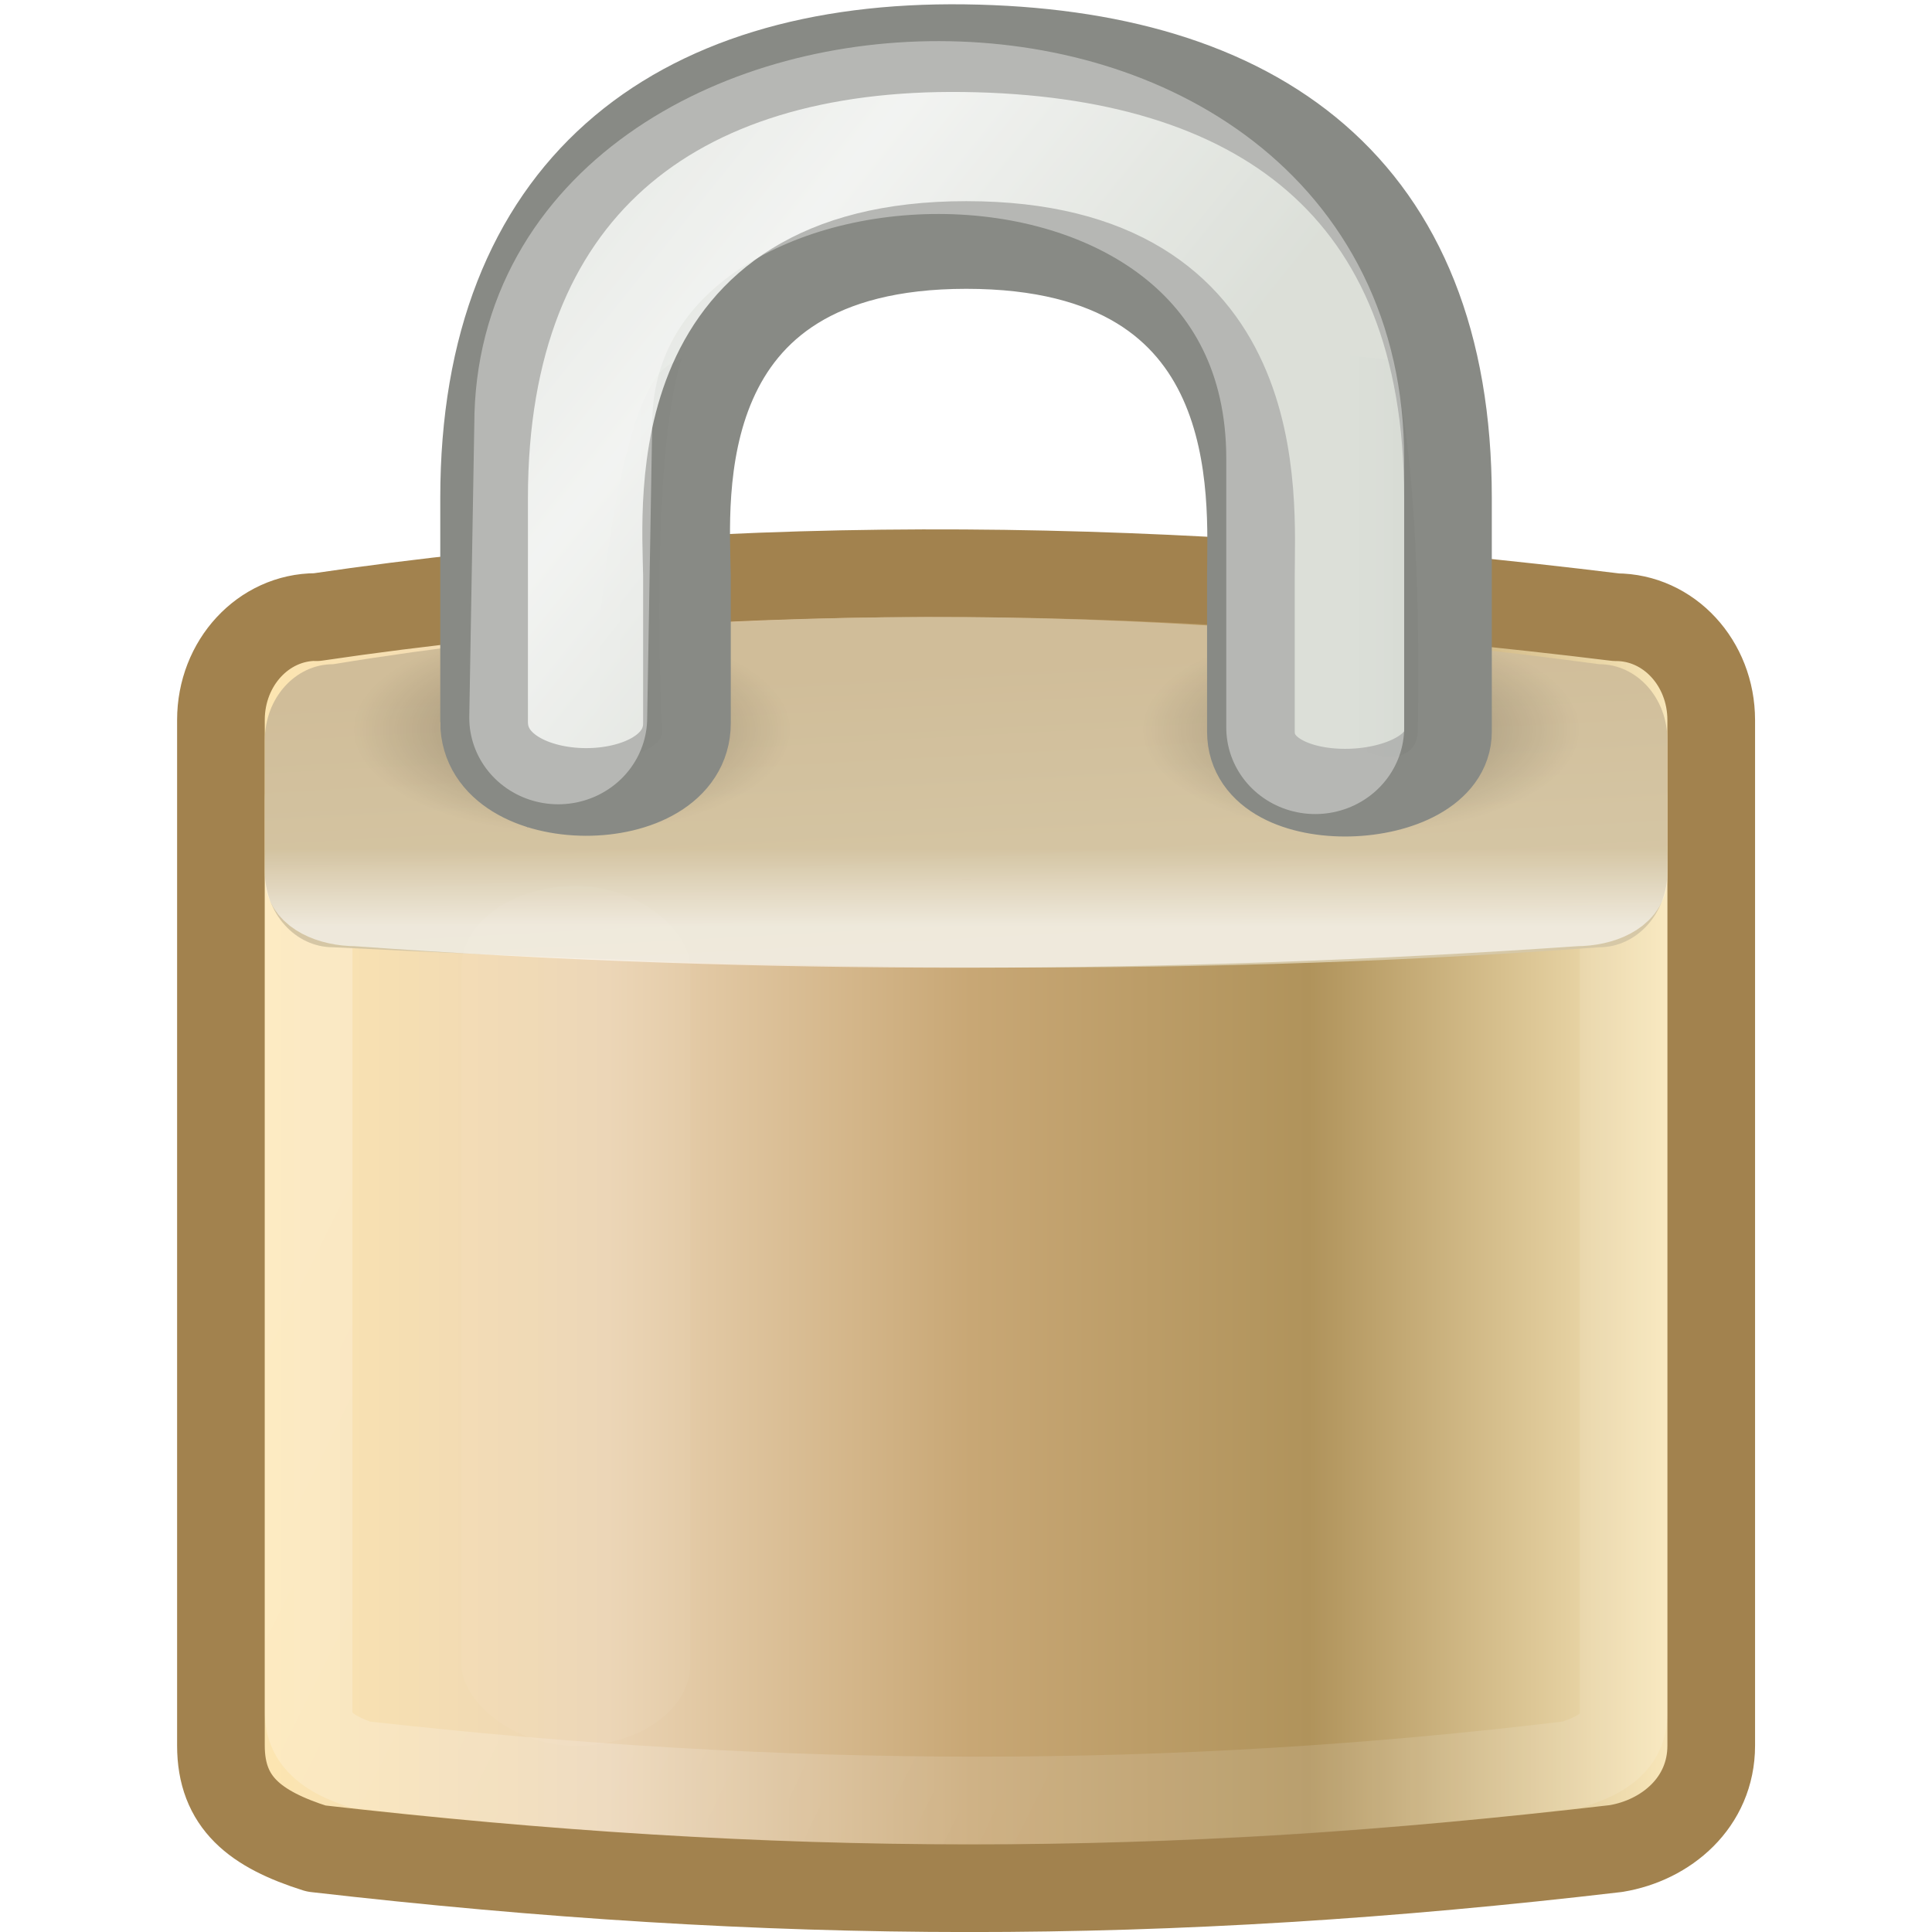 <?xml version="1.0" encoding="UTF-8" standalone="no"?>
<!-- Created with Inkscape (http://www.inkscape.org/) -->

<svg
   xmlns:dc="http://purl.org/dc/elements/1.1/"
   xmlns:cc="http://creativecommons.org/ns#"
   xmlns:rdf="http://www.w3.org/1999/02/22-rdf-syntax-ns#"
   xmlns:svg="http://www.w3.org/2000/svg"
   xmlns="http://www.w3.org/2000/svg"
   xmlns:xlink="http://www.w3.org/1999/xlink"
   xmlns:sodipodi="http://sodipodi.sourceforge.net/DTD/sodipodi-0.dtd"
   xmlns:inkscape="http://www.inkscape.org/namespaces/inkscape"
   id="svg2"
   height="24"
   width="24"
   version="1.0"
   inkscape:version="0.48.1 r9760"
   sodipodi:docname="locked.svg">
  <sodipodi:namedview
     pagecolor="#ffffff"
     bordercolor="#666666"
     borderopacity="1"
     objecttolerance="10"
     gridtolerance="10"
     guidetolerance="10"
     inkscape:pageopacity="0"
     inkscape:pageshadow="2"
     inkscape:window-width="640"
     inkscape:window-height="480"
     id="namedview48"
     showgrid="false"
     inkscape:zoom="15.555847"
     inkscape:cx="-1.863997"
     inkscape:cy="11.583536"
     inkscape:current-layer="svg2" />
  <defs
     id="defs4">
    <linearGradient
       id="linearGradient2576"
       y2="32.162"
       gradientUnits="userSpaceOnUse"
       x2="40.938"
       gradientTransform="matrix(0.486,0,0,0.567,-0.658,-4.756)"
       y1="32.162"
       x1="6.727">
      <stop
         id="stop2413"
         style="stop-color:#fee7b1"
         offset="0" />
      <stop
         id="stop2419"
         style="stop-color:#ebd4b4"
         offset=".258" />
      <stop
         id="stop2421"
         style="stop-color:#c8a775"
         offset=".508" />
      <stop
         id="stop2423"
         style="stop-color:#b0935b"
         offset=".74" />
      <stop
         id="stop2415"
         style="stop-color:#fcebbf"
         offset="1" />
    </linearGradient>
    <linearGradient
       id="linearGradient2573"
       y2="36.127"
       gradientUnits="userSpaceOnUse"
       x2="30.875"
       gradientTransform="matrix(0.454,0,0,0.508,0.108,-1.993)"
       y1="25.002"
       x1="10.907">
      <stop
         id="stop9847"
         style="stop-color:#fff"
         offset="0" />
      <stop
         id="stop9849"
         style="stop-color:#fff;stop-opacity:.495"
         offset="1" />
    </linearGradient>
    <linearGradient
       id="linearGradient2570"
       y2="17"
       gradientUnits="userSpaceOnUse"
       x2="24.75"
       gradientTransform="matrix(0.471,0,0,0.807,-0.294,-6.189)"
       y1="21"
       x1="24.875">
      <stop
         id="stop5883"
         style="stop-color:#d6c8a7"
         offset="0" />
      <stop
         id="stop5885"
         style="stop-color:#d0bd99"
         offset="1" />
    </linearGradient>
    <linearGradient
       id="linearGradient2567"
       y2="18.038"
       gradientUnits="userSpaceOnUse"
       x2="21.942"
       gradientTransform="matrix(0.455,0,0,0.252,0.091,5.097)"
       y1="21.551"
       x1="21.942">
      <stop
         id="stop12073"
         style="stop-color:#fff"
         offset="0" />
      <stop
         id="stop12075"
         style="stop-color:#fff;stop-opacity:0"
         offset="1" />
    </linearGradient>
    <filter
       id="filter5957"
       height="1.165"
       width="1.988"
       color-interpolation-filters="sRGB"
       y="-0.082"
       x="-0.494">
      <feGaussianBlur
         id="feGaussianBlur5959"
         stdDeviation="0.699" />
    </filter>
    <radialGradient
       id="radialGradient2563"
       xlink:href="#linearGradient6075"
       gradientUnits="userSpaceOnUse"
       cy="20.312"
       cx="15.938"
       gradientTransform="matrix(0.755,0,0,0.357,-5.528,1.033)"
       r="3.312" />
    <linearGradient
       id="linearGradient6075">
      <stop
         id="stop6077"
         offset="0" />
      <stop
         id="stop6079"
         style="stop-opacity:0"
         offset="1" />
    </linearGradient>
    <radialGradient
       id="radialGradient2560"
       xlink:href="#linearGradient6075"
       gradientUnits="userSpaceOnUse"
       cy="20.312"
       cx="15.938"
       gradientTransform="matrix(0.755,0,0,0.357,3.472,1.033)"
       r="3.312" />
    <linearGradient
       id="linearGradient2557"
       y2="17.47"
       gradientUnits="userSpaceOnUse"
       x2="27.192"
       gradientTransform="matrix(0.409,0,0,0.446,1.147,-1.68)"
       y1="2.914"
       x1="10.651">
      <stop
         id="stop10593"
         style="stop-color:#cad0c6"
         offset="0" />
      <stop
         id="stop10599"
         style="stop-color:#eaece9"
         offset=".5" />
      <stop
         id="stop10595"
         style="stop-color:#c5cbc0"
         offset="1" />
    </linearGradient>
    <linearGradient
       id="linearGradient2580"
       y2="14.85"
       xlink:href="#linearGradient6075"
       gradientUnits="userSpaceOnUse"
       x2="33.004"
       gradientTransform="translate(1.682,1.125)"
       y1="14.85"
       x1="35.005" />
    <filter
       id="filter6251"
       height="1.095"
       width="1.485"
       color-interpolation-filters="sRGB"
       y="-0.048"
       x="-0.242">
      <feGaussianBlur
         id="feGaussianBlur6253"
         stdDeviation="0.244" />
    </filter>
    <linearGradient
       id="linearGradient2578"
       y2="13.789"
       xlink:href="#linearGradient6075"
       gradientUnits="userSpaceOnUse"
       x2="35.021"
       gradientTransform="translate(-19.533,1.744)"
       y1="13.789"
       x1="32.128" />
    <filter
       id="filter5745"
       color-interpolation-filters="sRGB">
      <feGaussianBlur
         id="feGaussianBlur5747"
         stdDeviation="0.836" />
    </filter>
  </defs>
  <g
     id="layer1"
     transform="matrix(1.089,0,0,1.089,0.022,0.042)">
    <path
       id="rect1314"
       style="fill:url(#linearGradient2576);fill-rule:evenodd;stroke:#a2824e;stroke-linecap:round;stroke-linejoin:round"
       d="m 3.586,7.002 c 4.898,-0.724 9.848,-0.612 14.828,0 0.602,0 1.086,0.523 1.086,1.174 v 11.698 c 0,0.65 -0.515,1.08 -1.086,1.174 -5.164,0.606 -9.592,0.601 -14.828,0 -0.696,-0.22 -1.086,-0.524 -1.086,-1.175 V 8.174 c 0,-0.65 0.484,-1.174 1.086,-1.174 z"
       inkscape:connector-curvature="0" />
    <path
       id="rect6903"
       style="opacity:0.38;fill:none;stroke:url(#linearGradient2573);stroke-linecap:round;stroke-linejoin:round;stroke-opacity:0.601"
       d="m 4.086,8.5 h 13.829 c 0.324,0 0.586,0.266 0.586,0.597 v 10.396 c 0,0.331 -0.232,0.484 -0.586,0.597 -4.522,0.547 -8.985,0.546 -13.829,0 C 3.761,19.977 3.5,19.824 3.5,19.493 V 9.097 C 3.5,8.766 3.761,8.5 4.086,8.5 z"
       inkscape:connector-curvature="0" />
    <path
       id="rect1460"
       style="fill:url(#linearGradient2570);fill-rule:evenodd"
       d="m 3.78,7.538 c 4.814,-0.786 9.627,-0.646 14.441,0 0.432,0 0.779,0.386 0.779,0.865 v 1.499 c 0,0.479 -0.348,0.865 -0.779,0.865 -5.023,0.371 -9.645,0.239 -14.441,0 -0.432,0 -0.779,-0.386 -0.779,-0.865 v -1.499 c 0,-0.479 0.348,-0.865 0.779,-0.865 z"
       inkscape:connector-curvature="0" />
    <path
       id="rect1593"
       style="opacity:0.6;fill:none;stroke:url(#linearGradient2567);stroke-linecap:round;stroke-linejoin:round"
       d="m 4.046,9.5 h 13.909 c 0.302,0 0.546,0.129 0.546,0.29 v 0.175 c 0,0.161 -0.243,0.29 -0.546,0.29 -4.593,0.317 -9.238,0.337 -13.909,0 -0.302,0 -0.546,-0.129 -0.546,-0.29 V 9.79 C 3.5,9.629 3.743,9.5 4.046,9.5 z"
       inkscape:connector-curvature="0" />
    <rect
       id="rect5887"
       style="opacity:0.2;fill:#ffffff;fill-rule:evenodd;filter:url(#filter5957)"
       transform="matrix(0.923,0,0,0.578,-8.227,-3.357)"
       rx="1.608"
       ry="1.608"
       height="16.971"
       width="2.828"
       y="23.226"
       x="14.594" />
    <path
       id="path6073"
       style="opacity:0.3;fill:url(#radialGradient2563);fill-rule:evenodd"
       d="M 9,8.277 C 9,8.93 7.881,9.459 6.5,9.459 5.119,9.459 4,8.93 4,8.277 4,7.625 5.119,7.096 6.5,7.096 7.881,7.096 9,7.625 9,8.277 z"
       inkscape:connector-curvature="0" />
    <path
       id="path6083"
       style="opacity:0.3;fill:url(#radialGradient2560);fill-rule:evenodd"
       d="m 18,8.277 c 0,0.652 -1.119,1.181 -2.5,1.181 -1.381,0 -2.5,-0.529 -2.5,-1.181 0,-0.652 1.119,-1.181 2.5,-1.181 1.381,0 2.5,0.529 2.5,1.181 z"
       inkscape:connector-curvature="0" />
    <path
       id="path2086"
       style="fill:url(#linearGradient2557);fill-rule:evenodd;stroke:#888a85"
       d="M 5.502,8.197 V 5.641 c 0,-3.507 2.152,-5.174 5.477,-5.13 3.343,0.044 5.518,1.581 5.518,5.13 v 2.667 c 0,0.871 -2.248,0.982 -2.248,0 V 6.532 c 0,-0.891 0.233,-3.776 -3.247,-3.776 -3.451,0 -3.2,2.902 -3.186,3.772 V 8.212 c 0,1.049 -2.314,1.045 -2.314,-0.015 z"
       inkscape:connector-curvature="0" />
    <path
       id="rect1345"
       style="opacity:0.182;fill:url(#linearGradient2580);fill-rule:evenodd;filter:url(#filter6251)"
       d="m 34.687,10.837 1.264,0.125 c 0.927,2.823 0.736,9.51 0.736,9.51 -0.062,1.125 -2.031,0.531 -2,0 V 10.837 z"
       transform="matrix(0.409,0,0,0.446,1.147,-0.821)"
       inkscape:connector-curvature="0" />
    <path
       id="path6332"
       style="opacity:0.141;fill:url(#linearGradient2578);fill-rule:evenodd;filter:url(#filter6251)"
       d="m 12.927,11.544 0.372,0.169 c 1.72,1.055 2.174,9.378 2.174,9.378 -0.062,1.125 -2.031,0.531 -2,0 0,0 0.378,-6.871 -0.545,-9.547 z"
       transform="matrix(-0.409,0,0,0.446,13.042,-1.097)"
       inkscape:connector-curvature="0" />
    <path
       id="path5675"
       style="opacity:0.624;fill:none;stroke:#ffffff;stroke-width:4.421;stroke-linecap:round;filter:url(#filter5745)"
       d="m 13.877,17.722 0.125,-7.5 c 0,-9.876 18.688,-10.676 18.688,0.875 v 6.875"
       transform="matrix(0.459,0,0,0.446,-0.022,0.246)"
       inkscape:connector-curvature="0" />
  </g>
</svg>
